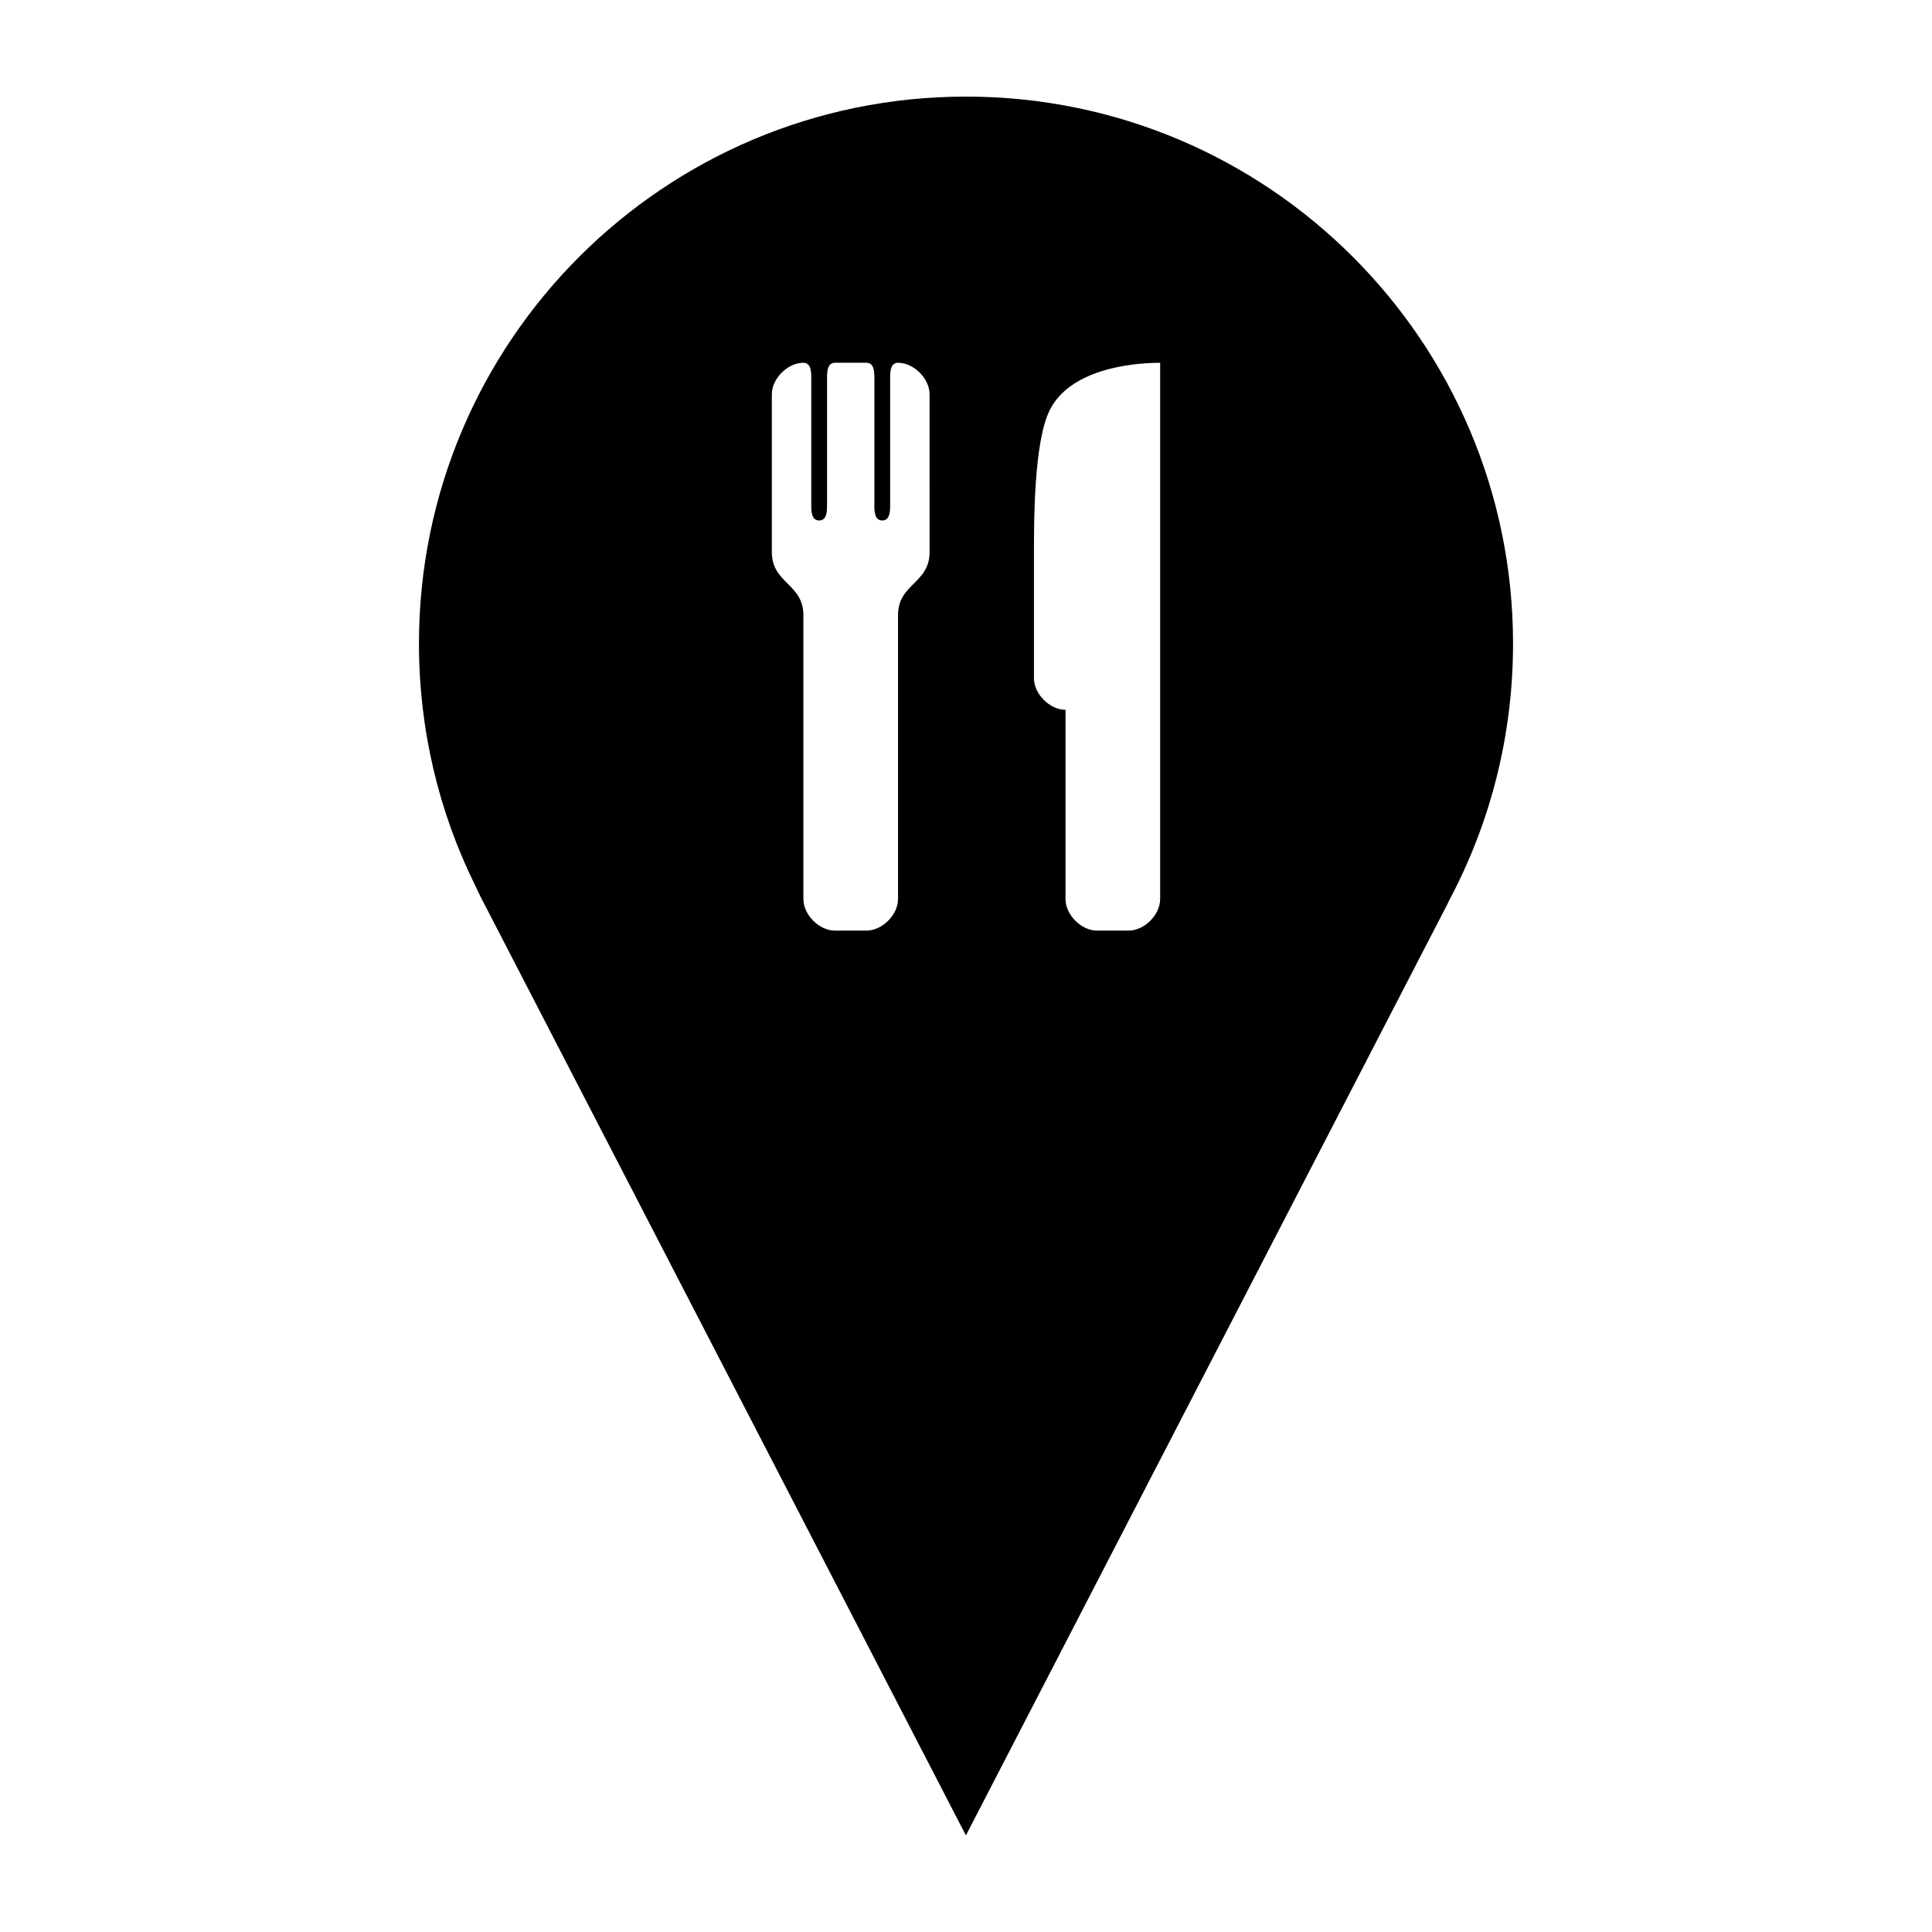 <svg xmlns="http://www.w3.org/2000/svg" xmlns:xlink="http://www.w3.org/1999/xlink" version="1.1" id="Layer_1" x="0px" y="0px" viewBox="0 0 100 100" enable-background="new 0 0 100 100" xml:space="preserve" height="100px" width="100px">
<g id="Cafe">
</g>
<g id="Dine">
	<path d="M50,5C34.362,5,21.685,17.677,21.685,33.315c0,4.49,1.045,8.735,2.905,12.507l0.279,0.583L49.995,95l24.913-48.184   l0.14-0.286c2.086-3.945,3.267-8.443,3.267-13.216C78.315,17.677,65.638,5,50,5z M48.115,25.309v0.816v2.449   c0,1.633-1.633,1.633-1.633,3.266v14.695c0,0.816-0.817,1.633-1.633,1.633h-1.633c-0.816,0-1.633-0.817-1.633-1.633V31.84   c0-1.633-1.633-1.633-1.633-3.266v-2.449v-5.715c0-0.816,0.816-1.633,1.633-1.633c0.408,0,0.408,0.498,0.408,0.816v6.531   c0,0.319,0,0.816,0.409,0.816c0.408,0,0.408-0.498,0.408-0.816v-6.531c0-0.319,0-0.816,0.408-0.816h1.225h0.408   c0.408,0,0.408,0.498,0.408,0.816v6.531c0,0.319,0,0.816,0.408,0.816c0.409,0,0.409-0.498,0.409-0.816v-6.531   c0-0.319,0-0.816,0.408-0.816c0.816,0,1.633,0.816,1.633,1.633V25.309z M60.049,46.535c0,0.816-0.816,1.633-1.633,1.633h-1.633   c-0.817,0-1.633-0.817-1.633-1.633v-9.796c-0.816,0-1.633-0.817-1.633-1.633v-6.531c0-1.633,0-5.715,0.817-7.347   c1.032-2.065,4.081-2.449,5.714-2.449h0.001V46.535z"/>
</g>
<g id="Pizza">
</g>
<g id="Person">
</g>
<g id="Shopping">
</g>
<g id="Snack">
</g>
<g id="Office_1_">
</g>
</svg>